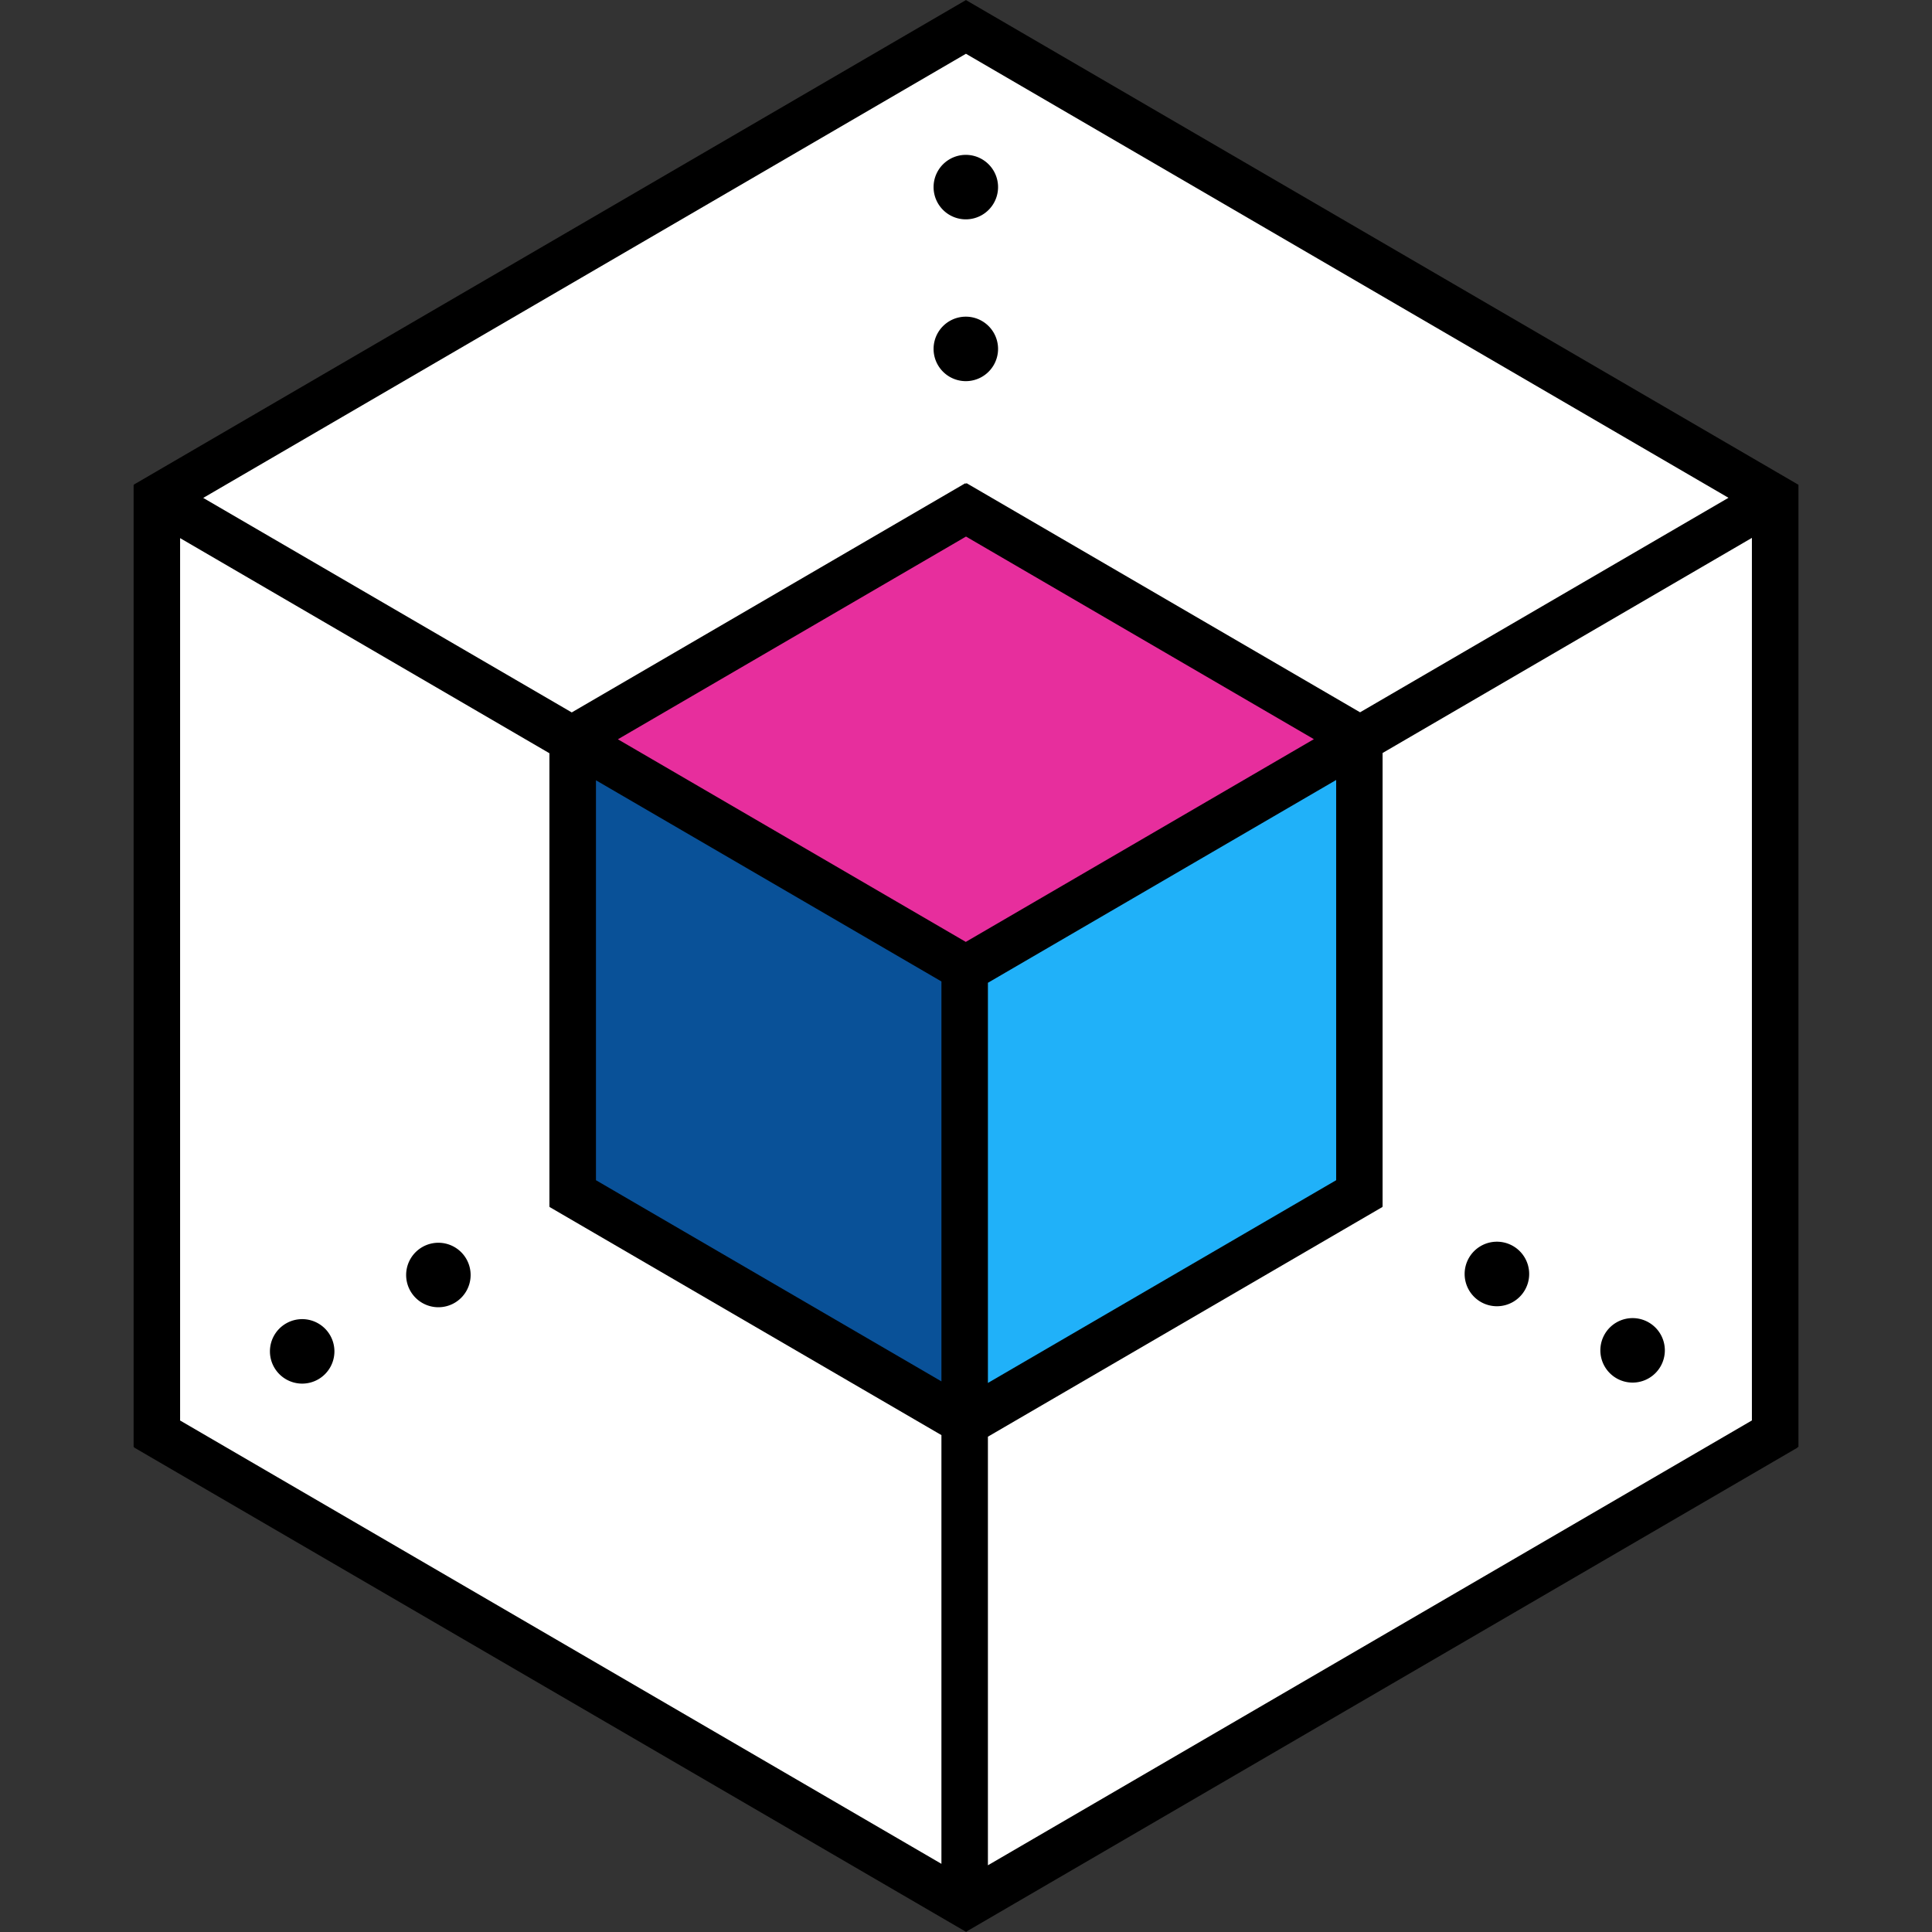 <svg xmlns="http://www.w3.org/2000/svg" width="32" height="32" fill="none"><rect width="100%" height="100%" fill="#333333" stroke="none"/><path fill="#fff" d="m16.005.5-.001.001L2.647 8.272l.003.005h-.008v15.44h.012l-.004.007L16.005 31.5l.005-.008 13.335-7.765-.005-.009h.018l-.001-15.443L16.005.5Z"/><path fill="#E72E9D" d="M22.338 12.217 16.055 8.41 9.66 12.217l6.295 3.625 6.384-3.625Z"/><path fill="#20B1F9" d="m16.17 23.233 6.344-3.38.187-7.535-6.583 3.701.051 7.214Z"/><path fill="#095198" d="m16.152 23.375-.255-7.368-6.359-3.665-.253 7.255 6.867 3.778Z"/><path fill="#000" d="M16.531 3.099a.534.534 0 1 1-1.068 0 .534.534 0 0 1 1.068 0Zm0 2.68a.534.534 0 1 1-1.068 0 .534.534 0 0 1 1.068 0ZM5.539 22.383a.534.534 0 1 1-1.068 0 .534.534 0 0 1 1.068 0Zm2.256-1.265a.534.534 0 1 1-1.068 0 .534.534 0 0 1 1.068 0Zm19.78 1.248a.534.534 0 1 1-1.068 0 .534.534 0 0 1 1.068 0Zm-2.247-1.265a.534.534 0 1 1-1.069 0 .534.534 0 0 1 1.069 0Z"/><path fill="#000" d="M29.787 8.029 16.004.004 16.001 0 2.218 8.026l.003.005h-.008v15.936h.013l-.005.008L16.005 32l.005-.009 13.763-8.014-.005-.009h.02V8.03ZM16 .891l12.629 7.354-6.102 3.553-6.519-3.796-.01.016-.008-.015L9.47 11.8 3.366 8.247 16 .89Zm.363 15.387 5.768-3.359v6.629l-5.768 3.358v-6.628Zm-.366-.677-5.763-3.356L16 8.887l5.762 3.356-5.766 3.358Zm-.404 15.27-12.61-7.343V8.913L9.1 12.476v7.512h.005l-.002.004 6.49 3.778v7.1Zm0-7.991-5.722-3.332v-6.624l5.722 3.332v6.624Zm13.424.647-12.654 7.368v-7.099L22.9 19.99l-.005-.008h.005v-7.51l6.117-3.563v14.618Z"/></svg>